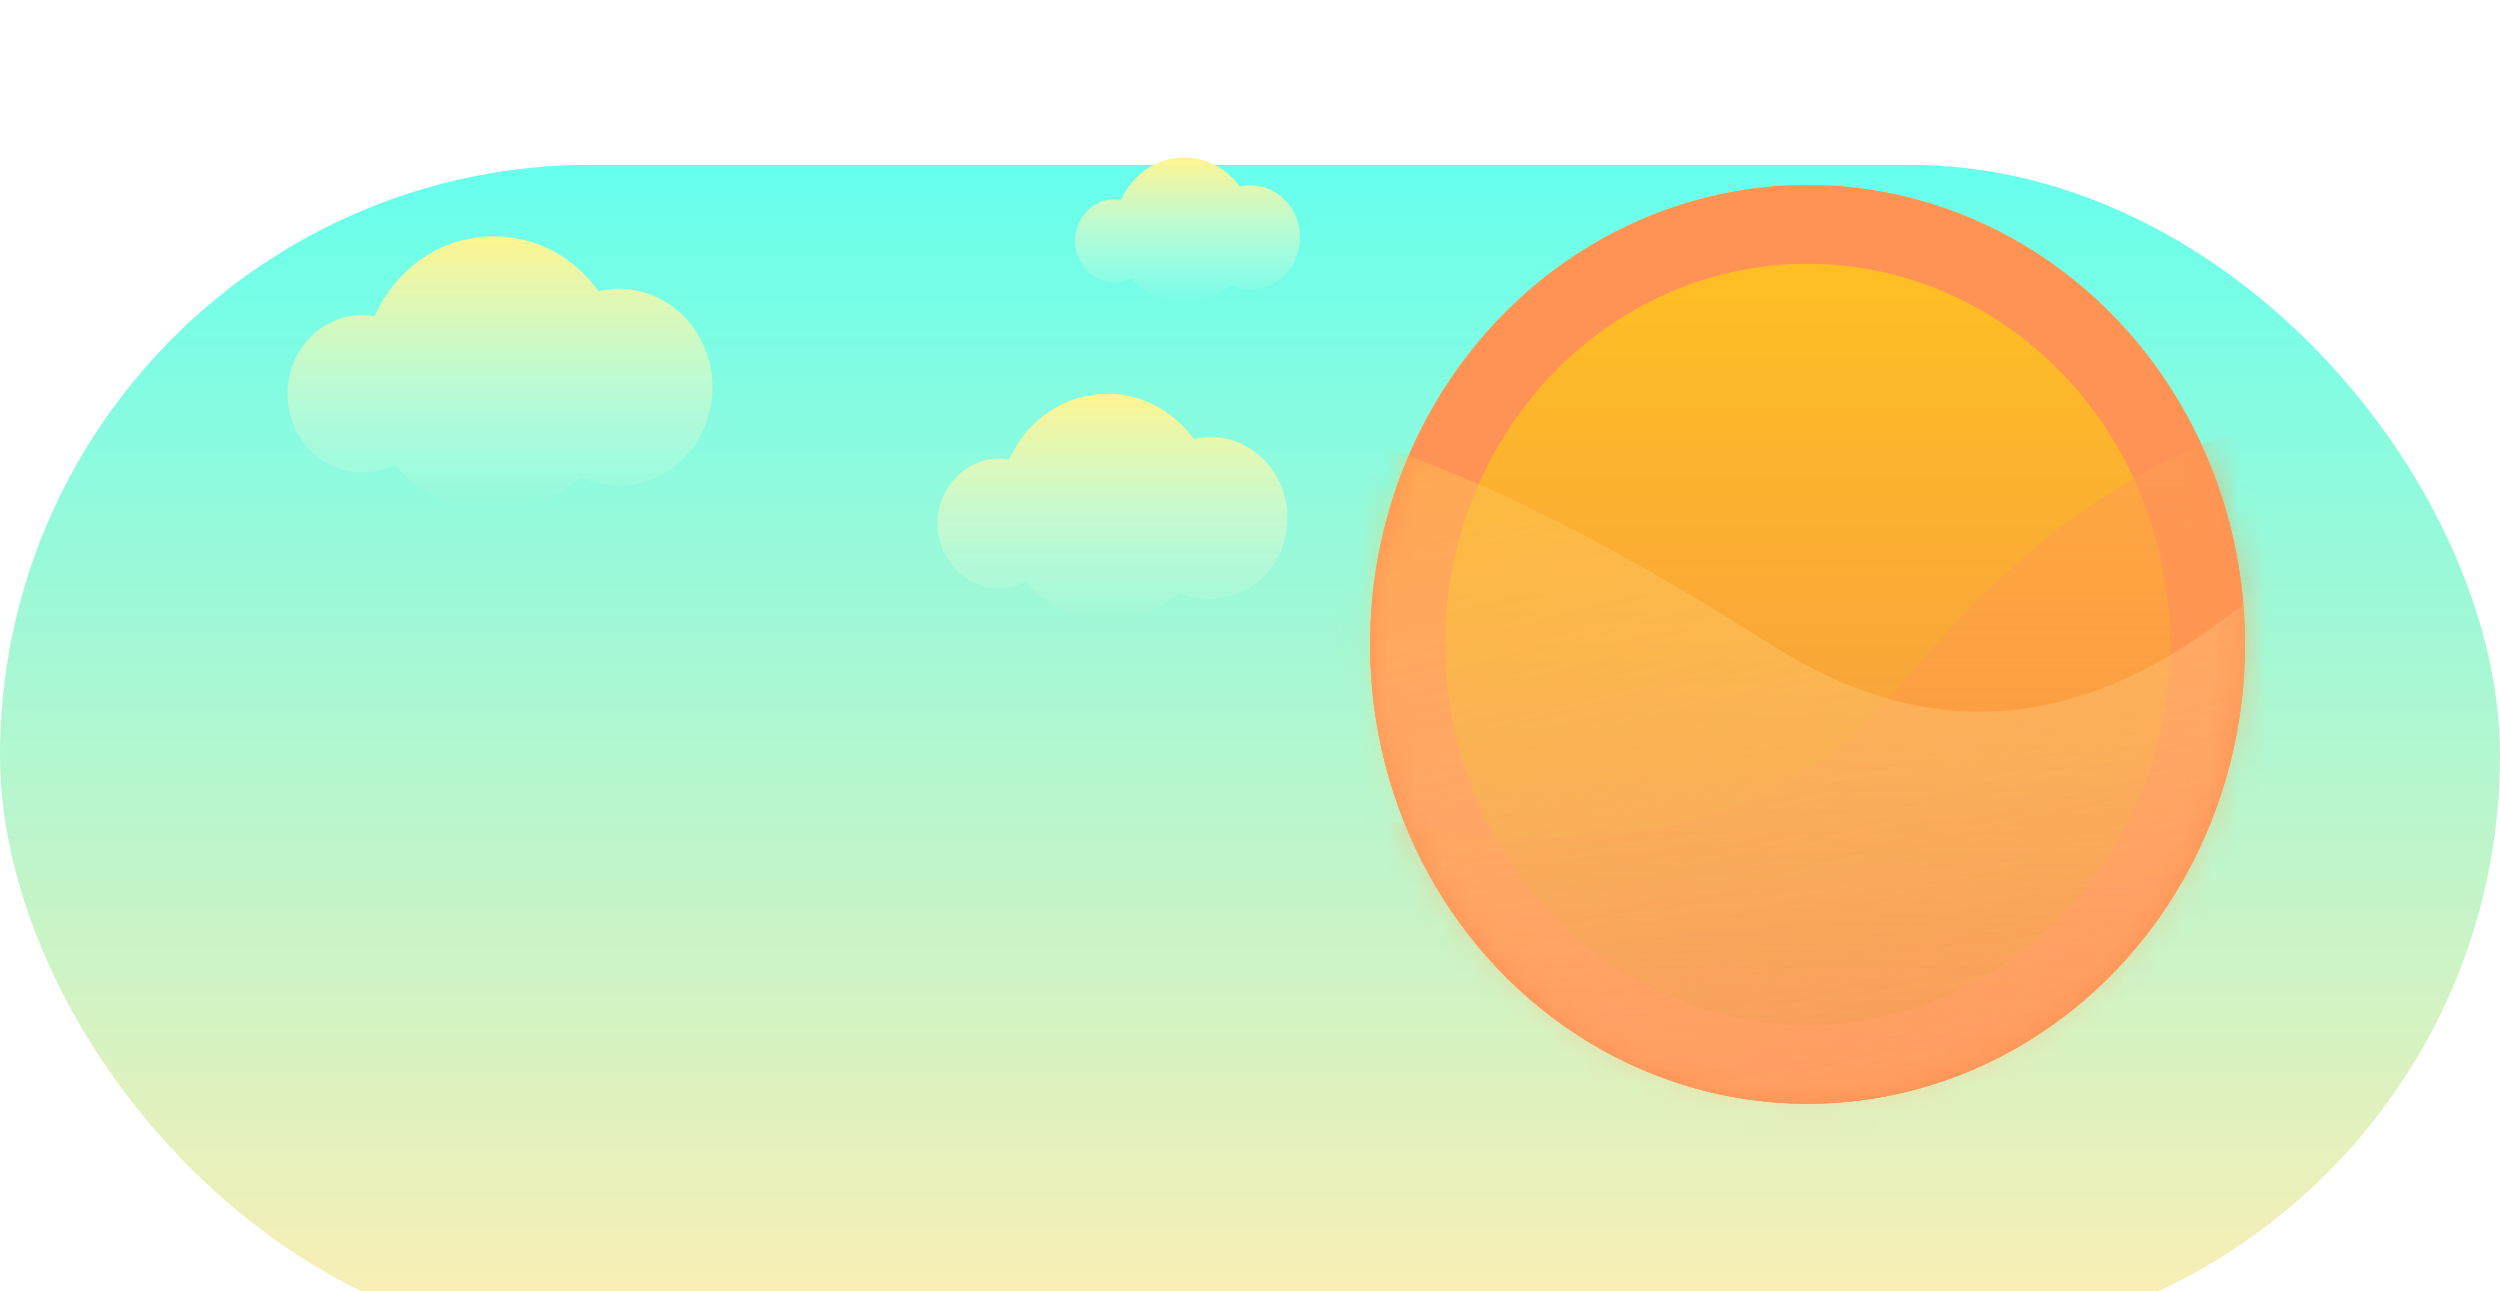 <svg width="91" height="47" viewBox="0 0 91 47" fill="none" xmlns="http://www.w3.org/2000/svg">
<g filter="url(#filter0_i_18_936)">
<rect width="91" height="43" rx="21.5" fill="url(#paint0_linear_18_936)"/>
</g>
<path fill-rule="evenodd" clip-rule="evenodd" d="M21.14 17.372C20.297 18.157 19.188 18.633 17.973 18.633C16.538 18.633 15.252 17.97 14.376 16.919C14.018 17.099 13.618 17.2 13.195 17.2C11.687 17.2 10.465 15.916 10.465 14.333C10.465 12.75 11.687 11.467 13.195 11.467C13.346 11.467 13.494 11.479 13.638 11.504C14.397 9.789 16.053 8.6 17.973 8.6C19.53 8.6 20.914 9.383 21.786 10.595C22.023 10.54 22.27 10.511 22.523 10.511C24.407 10.511 25.935 12.115 25.935 14.094C25.935 16.073 24.407 17.678 22.523 17.678C22.031 17.678 21.563 17.569 21.14 17.372Z" fill="url(#paint1_linear_18_936)"/>
<path fill-rule="evenodd" clip-rule="evenodd" d="M44.782 10.377C44.335 10.793 43.748 11.045 43.105 11.045C42.345 11.045 41.664 10.694 41.2 10.137C41.011 10.233 40.799 10.286 40.575 10.286C39.777 10.286 39.13 9.607 39.13 8.769C39.13 7.93 39.777 7.251 40.575 7.251C40.655 7.251 40.733 7.258 40.81 7.271C41.212 6.363 42.088 5.733 43.105 5.733C43.929 5.733 44.662 6.148 45.124 6.789C45.249 6.76 45.38 6.745 45.513 6.745C46.511 6.745 47.32 7.594 47.32 8.642C47.32 9.69 46.511 10.539 45.513 10.539C45.253 10.539 45.005 10.481 44.782 10.377Z" fill="url(#paint2_linear_18_936)"/>
<path fill-rule="evenodd" clip-rule="evenodd" d="M42.917 21.557C42.222 22.204 41.309 22.596 40.308 22.596C39.126 22.596 38.067 22.049 37.346 21.184C37.051 21.332 36.721 21.416 36.373 21.416C35.132 21.416 34.125 20.359 34.125 19.055C34.125 17.751 35.132 16.694 36.373 16.694C36.497 16.694 36.619 16.705 36.738 16.725C37.363 15.313 38.727 14.333 40.308 14.333C41.591 14.333 42.73 14.978 43.448 15.976C43.644 15.931 43.846 15.907 44.055 15.907C45.607 15.907 46.865 17.229 46.865 18.858C46.865 20.488 45.607 21.809 44.055 21.809C43.65 21.809 43.264 21.719 42.917 21.557Z" fill="url(#paint3_linear_18_936)"/>
<g filter="url(#filter1_d_18_936)">
<ellipse cx="67.795" cy="22.456" rx="15.925" ry="16.722" fill="url(#paint4_linear_18_936)"/>
<ellipse cx="67.795" cy="22.456" rx="13.195" ry="13.856" fill="url(#paint5_linear_18_936)"/>
<ellipse cx="67.795" cy="22.456" rx="15.925" ry="16.722" fill="#FF9255"/>
<ellipse cx="67.795" cy="22.456" rx="13.195" ry="13.856" fill="url(#paint6_linear_18_936)"/>
<mask id="mask0_18_936" style="mask-type:alpha" maskUnits="userSpaceOnUse" x="51" y="5" width="33" height="35">
<ellipse cx="67.795" cy="22.456" rx="15.925" ry="16.722" fill="url(#paint7_linear_18_936)"/>
</mask>
<g mask="url(#mask0_18_936)">
<path d="M71.208 23.901C79.762 13.39 88.27 13.151 91.455 14.346L96.688 19.601L92.138 42.296L59.15 53.046L40.722 44.207L38.675 23.184C45.955 27.803 62.654 34.412 71.208 23.901Z" fill="url(#paint8_linear_18_936)"/>
<path d="M66.43 22.447C47.685 10.511 42.163 14.14 39.325 16.07L35.382 22.447L44.773 43.438L79.23 45.947L95.232 32.901L92.627 11.946C86.552 18.197 78.365 30.047 66.43 22.447Z" fill="url(#paint9_linear_18_936)"/>
</g>
</g>
<defs>
<filter id="filter0_i_18_936" x="0" y="0" width="91" height="49" filterUnits="userSpaceOnUse" color-interpolation-filters="sRGB">
<feFlood flood-opacity="0" result="BackgroundImageFix"/>
<feBlend mode="normal" in="SourceGraphic" in2="BackgroundImageFix" result="shape"/>
<feColorMatrix in="SourceAlpha" type="matrix" values="0 0 0 0 0 0 0 0 0 0 0 0 0 0 0 0 0 0 127 0" result="hardAlpha"/>
<feMorphology radius="3" operator="erode" in="SourceAlpha" result="effect1_innerShadow_18_936"/>
<feOffset dy="6"/>
<feGaussianBlur stdDeviation="4"/>
<feComposite in2="hardAlpha" operator="arithmetic" k2="-1" k3="1"/>
<feColorMatrix type="matrix" values="0 0 0 0 0 0 0 0 0 0 0 0 0 0 0 0 0 0 0.25 0"/>
<feBlend mode="normal" in2="shape" result="effect1_innerShadow_18_936"/>
</filter>
<filter id="filter1_d_18_936" x="43.87" y="0.733" width="43.85" height="45.444" filterUnits="userSpaceOnUse" color-interpolation-filters="sRGB">
<feFlood flood-opacity="0" result="BackgroundImageFix"/>
<feColorMatrix in="SourceAlpha" type="matrix" values="0 0 0 0 0 0 0 0 0 0 0 0 0 0 0 0 0 0 127 0" result="hardAlpha"/>
<feOffset dx="-2" dy="1"/>
<feGaussianBlur stdDeviation="3"/>
<feColorMatrix type="matrix" values="0 0 0 0 0 0 0 0 0 0 0 0 0 0 0 0 0 0 0.25 0"/>
<feBlend mode="normal" in2="BackgroundImageFix" result="effect1_dropShadow_18_936"/>
<feBlend mode="normal" in="SourceGraphic" in2="effect1_dropShadow_18_936" result="shape"/>
</filter>
<linearGradient id="paint0_linear_18_936" x1="45.5" y1="0" x2="45.5" y2="43" gradientUnits="userSpaceOnUse">
<stop stop-color="#66FFED"/>
<stop offset="1" stop-color="#FFEEB2"/>
</linearGradient>
<linearGradient id="paint1_linear_18_936" x1="18.2" y1="8.6" x2="18.2" y2="18.633" gradientUnits="userSpaceOnUse">
<stop stop-color="#FFF48F"/>
<stop offset="1" stop-color="#FFFEEA" stop-opacity="0"/>
</linearGradient>
<linearGradient id="paint2_linear_18_936" x1="43.225" y1="5.733" x2="43.225" y2="11.045" gradientUnits="userSpaceOnUse">
<stop stop-color="#FFF48F"/>
<stop offset="1" stop-color="#FFFEEA" stop-opacity="0"/>
</linearGradient>
<linearGradient id="paint3_linear_18_936" x1="40.495" y1="14.333" x2="40.495" y2="22.596" gradientUnits="userSpaceOnUse">
<stop stop-color="#FFF48F"/>
<stop offset="1" stop-color="#FFFEEA" stop-opacity="0"/>
</linearGradient>
<linearGradient id="paint4_linear_18_936" x1="67.795" y1="5.733" x2="67.795" y2="39.178" gradientUnits="userSpaceOnUse">
<stop stop-color="#FFC123"/>
<stop offset="1" stop-color="#F8832E"/>
</linearGradient>
<linearGradient id="paint5_linear_18_936" x1="67.795" y1="8.6" x2="67.795" y2="36.311" gradientUnits="userSpaceOnUse">
<stop stop-color="#FFBF24"/>
<stop offset="1" stop-color="#F4924B"/>
</linearGradient>
<linearGradient id="paint6_linear_18_936" x1="67.795" y1="8.6" x2="67.795" y2="36.311" gradientUnits="userSpaceOnUse">
<stop stop-color="#FFBF24"/>
<stop offset="1" stop-color="#F4924B"/>
</linearGradient>
<linearGradient id="paint7_linear_18_936" x1="67.795" y1="5.733" x2="67.795" y2="39.178" gradientUnits="userSpaceOnUse">
<stop stop-color="#FFC123"/>
<stop offset="1" stop-color="#F8832E"/>
</linearGradient>
<linearGradient id="paint8_linear_18_936" x1="67.681" y1="13.855" x2="67.681" y2="53.046" gradientUnits="userSpaceOnUse">
<stop stop-color="#FF9D55" stop-opacity="0.6"/>
<stop offset="1" stop-color="#FD8A37" stop-opacity="0"/>
</linearGradient>
<linearGradient id="paint9_linear_18_936" x1="62.356" y1="9.861" x2="71.755" y2="47.798" gradientUnits="userSpaceOnUse">
<stop stop-color="#FFBD3E" stop-opacity="0.49"/>
<stop offset="1" stop-color="white" stop-opacity="0"/>
</linearGradient>
</defs>
</svg>
